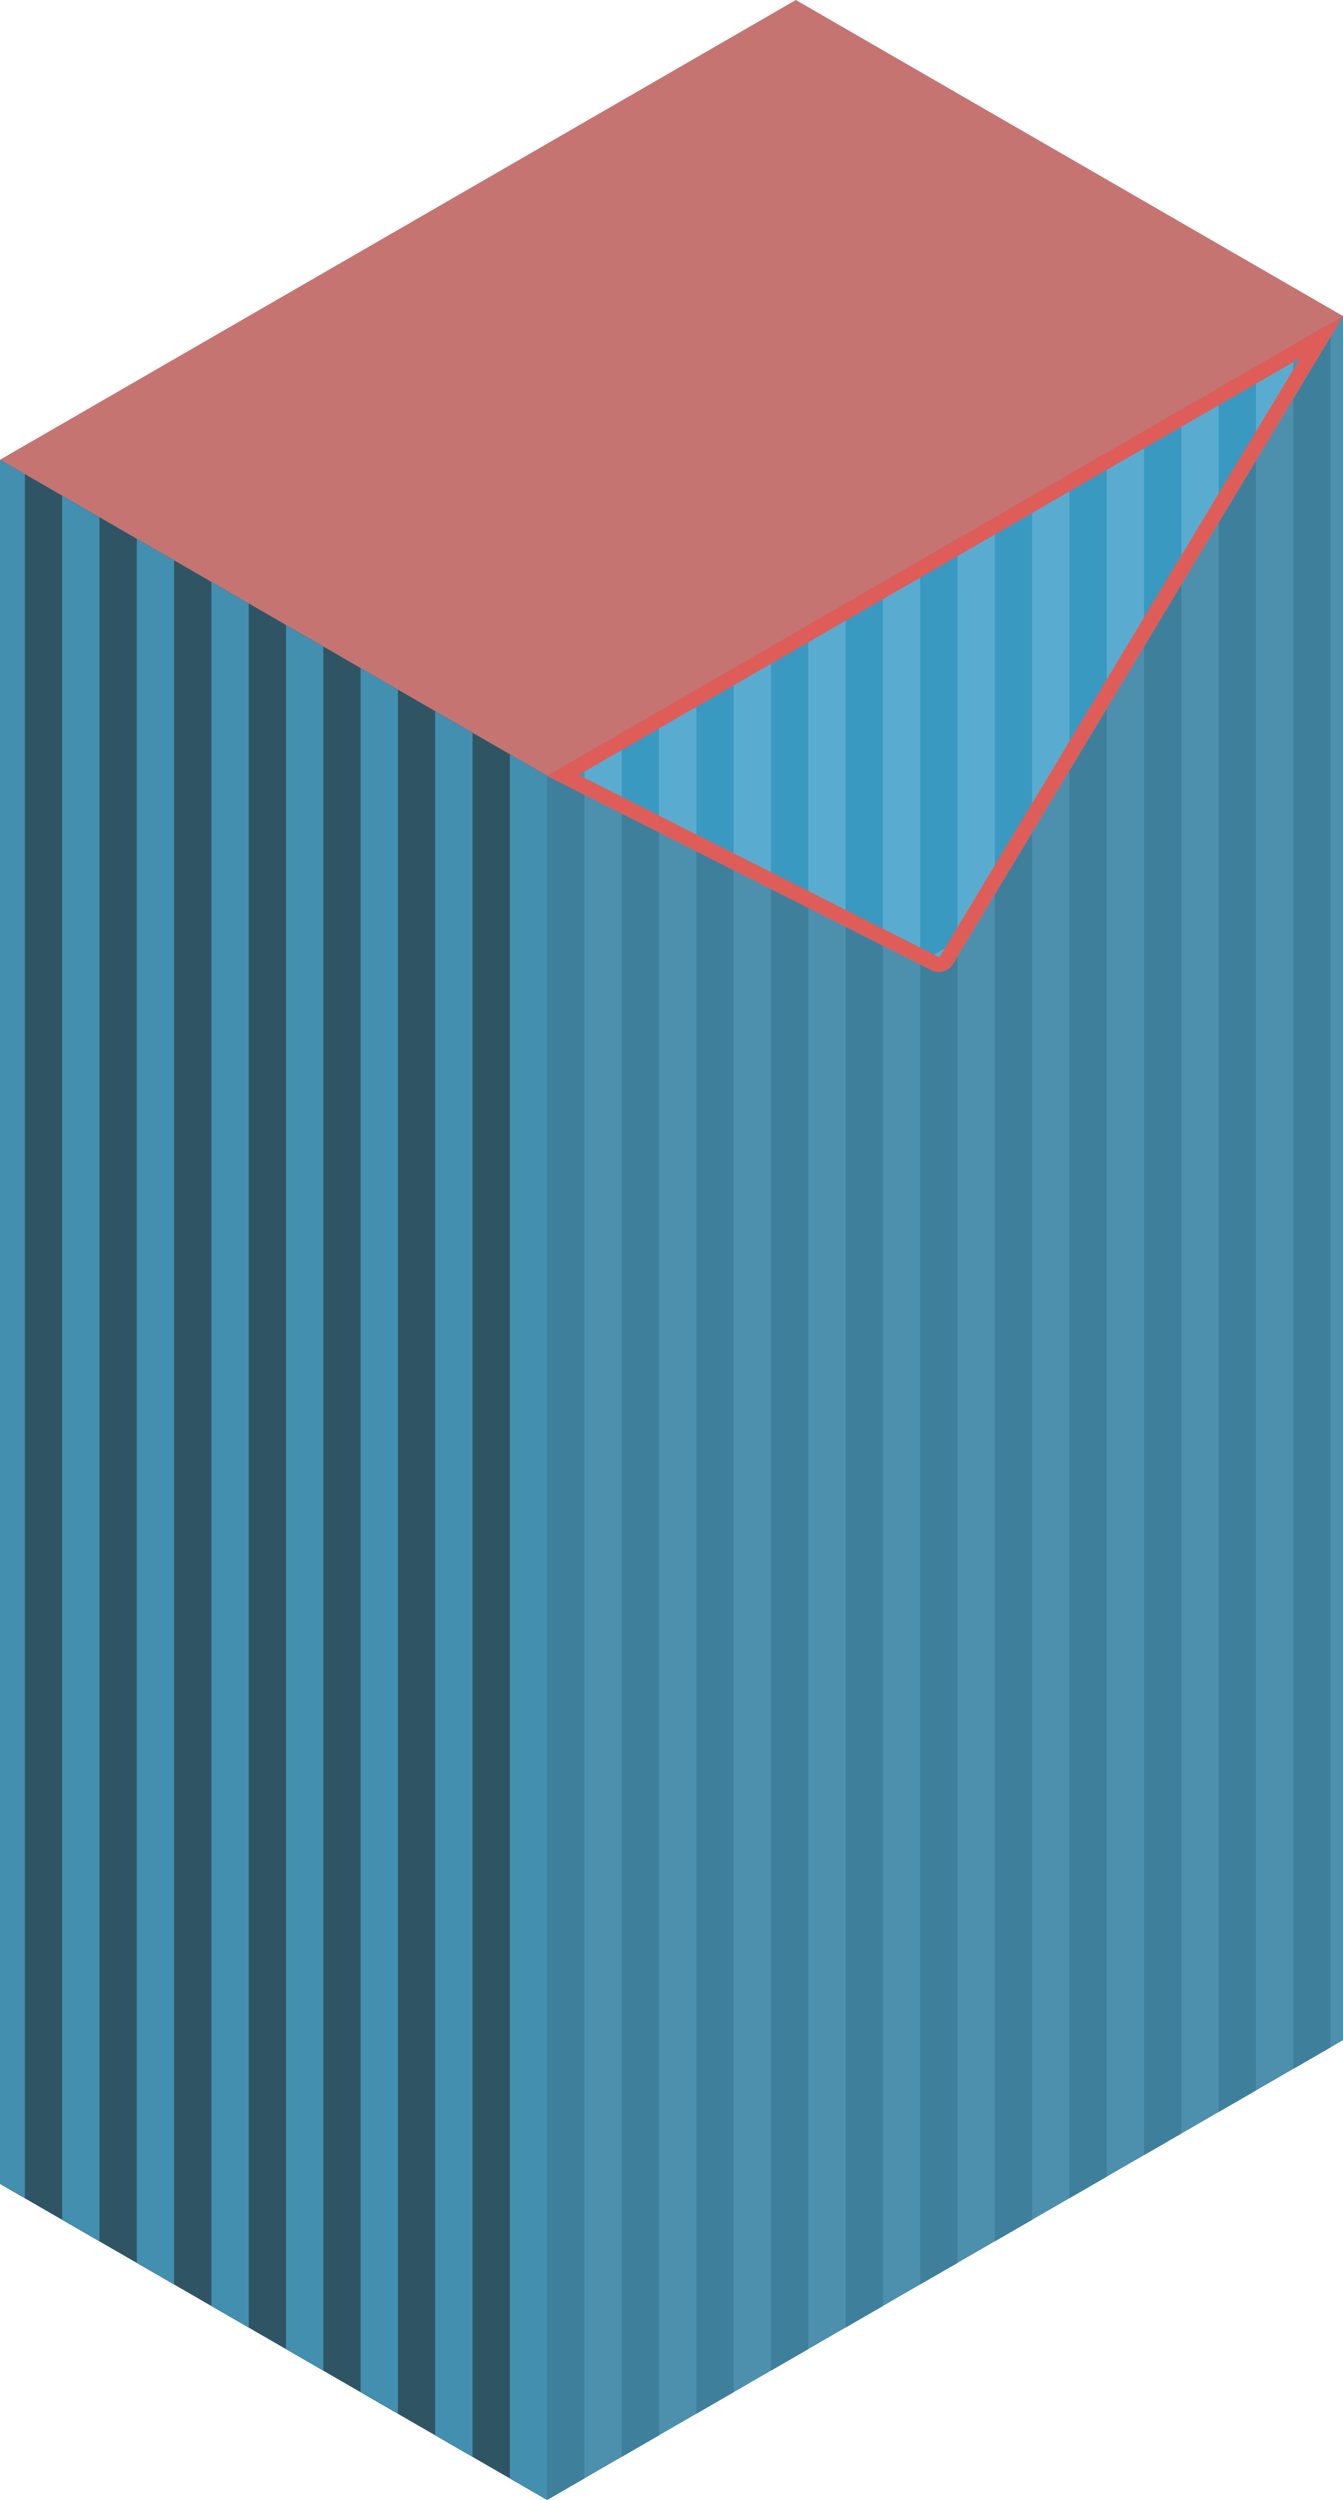 <svg id="Layer_1" data-name="Layer 1" xmlns="http://www.w3.org/2000/svg" viewBox="0 0 270 502.294">
  <defs>
    <style>
      .top-dark {
        fill: #c67471;
      }

      .curtain-R-prim-dark-light {
        fill: #4d90ad;
      }

      .curtain-L-prim-dark {
        fill: #2f5565;
      }

      .curtain-R-prim-dark {
        fill: #3e809c;
      }

      .curtain-L-prim-light {
        fill: #438fb0;
      }

      .curtain-R-prim-light {
        fill: #59acd0;
      }

      .curtain-R-prim-light-dark {
        fill: #3999c1;
      }

      .cls-1 {
        fill: #df5d58;
      }
    </style>
  </defs>
  <title>Artboard 14</title>
  <g id="root">
    <path id="anchor_0_155.884_270" class="top-dark" d="M0,103.923V92.376L160,0,270,63.508V75.055L110,167.431Z"/>
    <path id="Path" class="curtain-R-prim-dark-light" d="M270,63.508,110,155.884,0,92.376v346.41l110,63.508,160-92.376Z"/>
    <path id="Path-2" data-name="Path" class="curtain-L-prim-dark" d="M0,92.376l110,63.508v346.41L0,438.786Z"/>
    <path id="Path-3" data-name="Path" class="curtain-R-prim-dark" d="M110,155.884l7.5-4.33v346.41l-7.5,4.33Z"/>
    <path id="Path-4" data-name="Path" class="curtain-L-prim-light" d="M110,155.884l-7.5-4.33v346.41l7.5,4.33Z"/>
    <path id="Path-5" data-name="Path" class="curtain-R-prim-dark" d="M140,138.564l7.5-4.331V480.644l-7.5,4.33Z"/>
    <path id="Path-6" data-name="Path" class="curtain-L-prim-light" d="M80,138.564l-7.5-4.331V480.644l7.5,4.33Z"/>
    <path id="Path-7" data-name="Path" class="curtain-R-prim-dark" d="M170,121.243l7.5-4.33v346.41l-7.5,4.33Z"/>
    <path id="Path-8" data-name="Path" class="curtain-L-prim-light" d="M50,121.243l-7.5-4.33v346.41l7.5,4.33Z"/>
    <path id="Path-9" data-name="Path" class="curtain-L-prim-light" d="M20,103.923l-7.5-4.331V446.003l7.5,4.33Z"/>
    <path id="Path-10" data-name="Path" class="curtain-R-prim-dark" d="M200,103.923l7.5-4.331V446.003l-7.5,4.33Z"/>
    <path id="Path-11" data-name="Path" class="curtain-R-prim-dark" d="M230,86.602l7.5-4.33v346.41l-7.5,4.33Z"/>
    <path id="Path-12" data-name="Path" class="curtain-R-prim-dark" d="M260,69.282l7.5-4.331V411.362l-7.5,4.33Z"/>
    <path id="Path-13" data-name="Path" class="curtain-R-prim-dark" d="M125,147.224l7.5-4.33v346.41l-7.5,4.33Z"/>
    <path id="Path-14" data-name="Path" class="curtain-L-prim-light" d="M95,147.224l-7.5-4.33v346.41l7.5,4.33Z"/>
    <path id="Path-15" data-name="Path" class="curtain-R-prim-dark" d="M155,129.903l7.5-4.33v346.41l-7.5,4.33Z"/>
    <path id="Path-16" data-name="Path" class="curtain-L-prim-light" d="M65,129.903l-7.5-4.33v346.41l7.5,4.33Z"/>
    <path id="Path-17" data-name="Path" class="curtain-L-prim-light" d="M35,112.583l-7.5-4.33v346.41l7.5,4.33Z"/>
    <path id="Path-18" data-name="Path" class="curtain-L-prim-light" d="M5,95.262,0,92.376v346.41l5,2.886Z"/>
    <path id="Path-19" data-name="Path" class="curtain-R-prim-dark" d="M185,112.583l7.5-4.33v346.41l-7.5,4.33Z"/>
    <path id="Path-20" data-name="Path" class="curtain-R-prim-dark" d="M215,95.262l7.5-4.33v346.41l-7.5,4.33Z"/>
    <path id="Path-21" data-name="Path" class="curtain-R-prim-dark" d="M245,77.942l7.5-4.33v346.41l-7.5,4.33Z"/>
    <path id="Mask" class="curtain-R-prim-light" d="M110,155.884,270,63.508,191.548,193.729a3.285,3.285,0,0,1-4.226,1.217Z"/>
    <g>
      <polygon class="curtain-R-prim-light-dark" points="117.5 151.554 110 155.884 117.5 159.673 117.5 151.554"/>
      <polygon class="curtain-R-prim-light-dark" points="147.5 134.234 140 138.564 140 171.04 147.5 174.828 147.5 134.234"/>
      <polygon class="curtain-R-prim-light-dark" points="177.5 116.913 170 121.243 170 186.195 177.5 189.984 177.5 116.913"/>
      <polygon class="curtain-R-prim-light-dark" points="207.5 99.592 200 103.923 200 179.699 207.5 167.251 207.5 99.592"/>
      <polygon class="curtain-R-prim-light-dark" points="237.5 82.272 230 86.602 230 129.903 237.5 117.454 237.5 82.272"/>
      <polygon class="curtain-R-prim-light-dark" points="267.5 64.951 260 69.281 260 80.107 267.5 67.658 267.5 64.951"/>
      <polygon class="curtain-R-prim-light-dark" points="125 163.462 132.5 167.251 132.5 142.894 125 147.224 125 163.462"/>
      <polygon class="curtain-R-prim-light-dark" points="162.5 125.573 155 129.903 155 178.617 162.5 182.406 162.5 125.573"/>
      <polygon class="curtain-R-prim-light-dark" points="192.5 108.253 185 112.583 185 193.412 192.5 189.082 192.5 108.253"/>
      <polygon class="curtain-R-prim-light-dark" points="222.5 90.932 215 95.262 215 154.801 222.5 142.352 222.5 90.932"/>
      <polygon class="curtain-R-prim-light-dark" points="252.5 73.612 245 77.942 245 105.005 252.5 92.556 252.5 73.612"/>
    </g>
    <g>
      <path class="cls-1" d="M110,155.884l77.322,39.062a3.285,3.285,0,0,0,4.226-1.217L270,63.508Zm78.99,36.28a.273.273,0,0,1-.24.12.193.193,0,0,1-.08-.02l-72.37-36.56,145.13-83.78Z"/>
      <path class="cls-1" d="M110,155.884l77.322,39.062a3.285,3.285,0,0,0,4.226-1.217L270,63.508Zm78.99,36.28a.273.273,0,0,1-.24.12.193.193,0,0,1-.08-.02l-72.37-36.56,145.13-83.78Z"/>
    </g>
  </g>
</svg>

